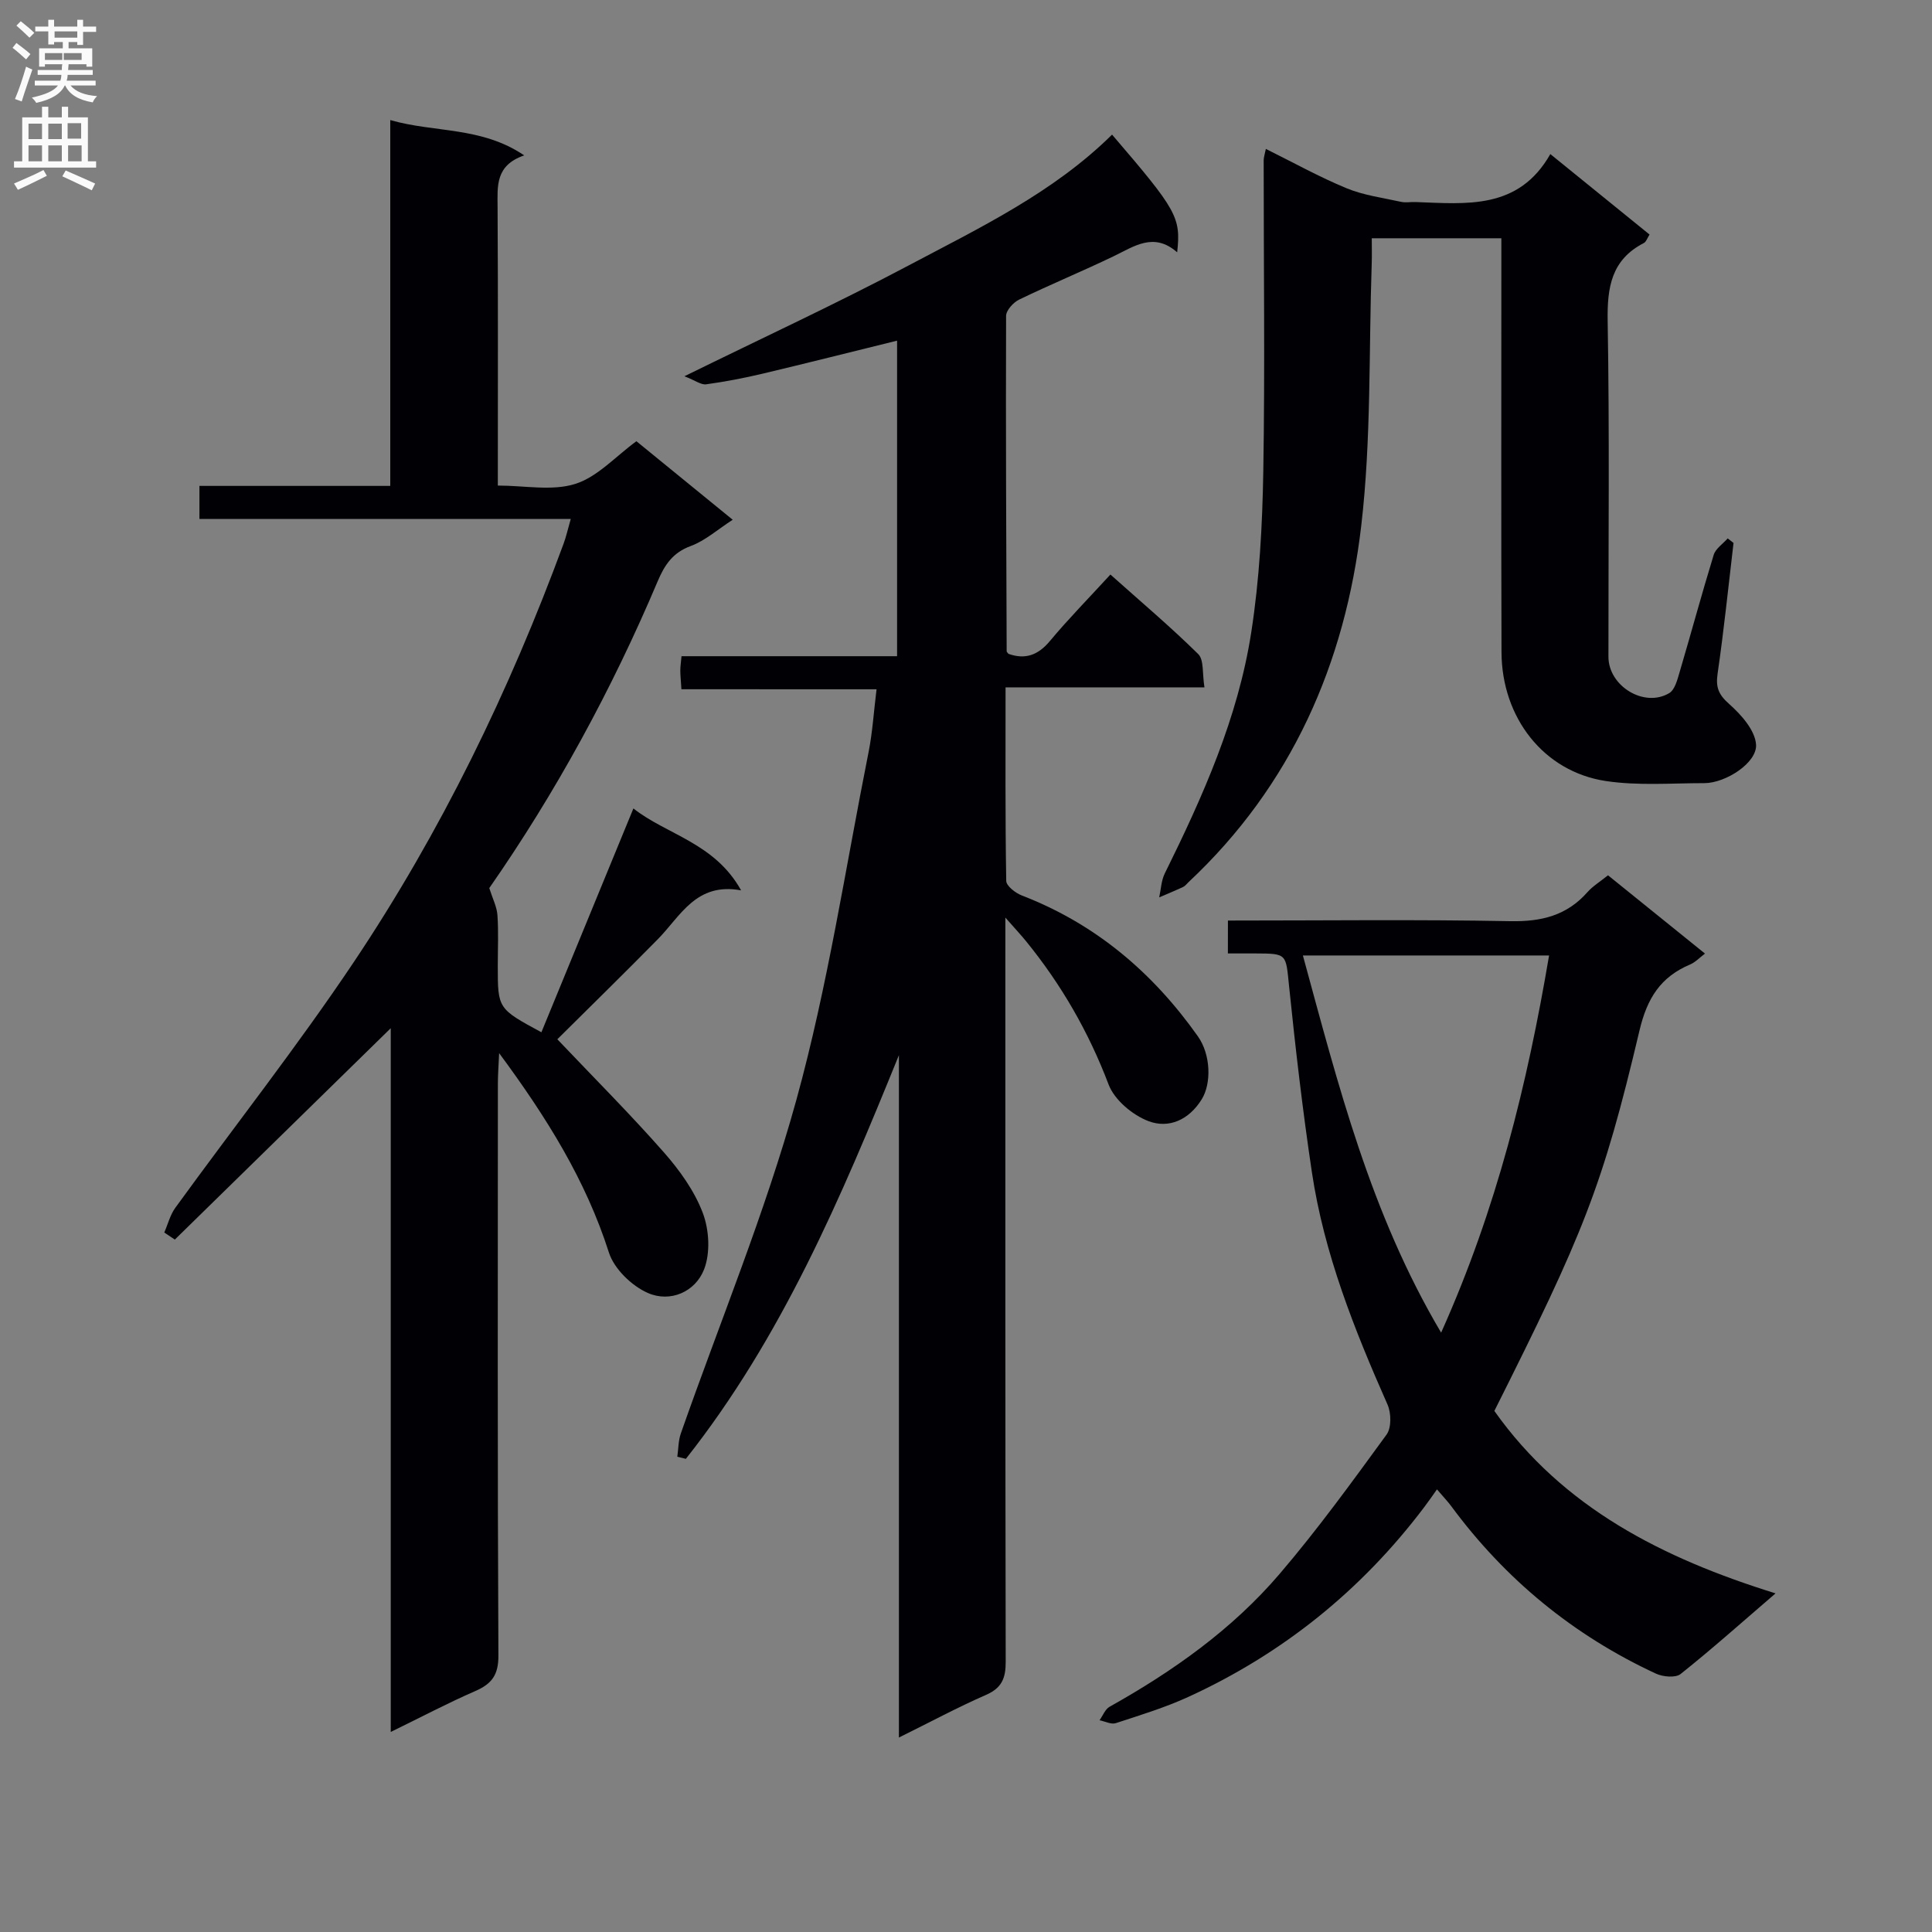 <svg enable-background="new 0 0 400 400" viewBox="0 0 400 400" xmlns="http://www.w3.org/2000/svg"><rect x="0" y="0" width="400" height="400" fill="#808080" stroke="none"/><g fill="#010105"><path d="m141.08 142.7c-.12-1.96-.23-2.93-.23-3.9 0-.8.13-1.6.25-2.94h44.63c0-21.99 0-43.42 0-65.33-9.34 2.3-18.56 4.63-27.82 6.83-3.87.92-7.79 1.67-11.72 2.21-1.03.14-2.2-.78-4.49-1.67 16.34-8.03 31.56-15.07 46.36-22.91s30.04-15.12 42.18-27.12c13.46 15.69 14.27 17.11 13.48 24.37-4.85-4.26-8.91-1.22-13.23.85-6.44 3.09-13.06 5.83-19.49 8.94-1.2.58-2.69 2.22-2.7 3.37-.08 23.15.03 46.3.12 69.45 0 .13.19.27.37.52 3.43 1.22 6.1.32 8.57-2.64 3.83-4.59 8.03-8.86 12.54-13.78 6.23 5.57 12.43 10.8 18.18 16.47 1.21 1.19.82 4.02 1.29 6.89-13.91 0-27.29 0-41.18 0 0 13.85-.08 26.96.14 40.07.02 1.05 1.91 2.51 3.23 3.02 15.25 5.88 27.1 15.94 36.45 29.16 2.7 3.82 2.81 9.78.8 13.03-2.66 4.31-6.84 6.1-11 4.54-3.32-1.25-7.08-4.4-8.29-7.6-4.13-10.89-9.8-20.71-17.1-29.68-1.02-1.25-2.12-2.43-4.27-4.87v6.62c0 49.15-.03 98.3.07 147.46.01 3.4-.81 5.43-4.1 6.86-5.9 2.58-11.59 5.65-18.01 8.82 0-47.56 0-94.42 0-141.28-11.96 29.48-24.29 58.51-44.11 83.58-.59-.15-1.18-.3-1.77-.44.23-1.61.2-3.31.73-4.82 8.05-23 17.45-45.63 23.92-69.06 6.51-23.6 10.16-48 14.96-72.06.8-4.04 1.05-8.18 1.64-12.95-13.48-.01-26.68-.01-40.4-.01z"/><path d="m118.17 107.44c-25.99 0-51.26 0-76.88 0 0-2.29 0-4.19 0-6.84h39.51c0-25.51 0-50.28 0-75.74 9.22 2.65 18.85 1.3 27.73 7.31-6.01 2.07-5.53 6.37-5.51 10.72.11 18.98.05 37.97.05 57.64 5.57 0 11.22 1.17 16.02-.34 4.62-1.45 8.35-5.69 12.67-8.84 6.45 5.26 13.01 10.61 19.94 16.26-3.12 2.01-5.7 4.34-8.72 5.45-3.71 1.36-5.39 3.94-6.79 7.23-9.54 22.57-21.23 43.97-34.89 63.58.7 2.21 1.57 3.88 1.69 5.6.24 3.48.07 6.99.07 10.49 0 8.87 0 8.87 9.03 13.76 6.33-15.41 12.62-30.69 19.05-46.34 6.84 5.42 16.82 7.1 22.3 16.96-9.34-1.72-12.52 5.32-17.25 10.12-6.99 7.1-14.11 14.07-20.8 20.71 7.58 7.98 15.07 15.47 22.06 23.41 3.26 3.71 6.32 7.97 8.05 12.53 1.33 3.5 1.6 8.3.27 11.71-1.82 4.65-6.99 6.91-11.63 4.88-3.34-1.46-6.99-4.99-8.07-8.37-4.78-14.95-12.83-27.9-22.73-41.29-.12 2.79-.26 4.51-.26 6.24-.01 39.49-.09 78.98.11 118.47.02 4.06-1.38 5.88-4.82 7.38-5.7 2.48-11.21 5.4-17.47 8.45 0-49.13 0-97.38 0-145.7-15.06 14.74-29.88 29.25-44.7 43.76-.73-.49-1.46-.97-2.19-1.46.75-1.71 1.21-3.63 2.28-5.11 12.31-16.97 25.29-33.47 36.95-50.87 18.08-27.01 32.22-56.14 43.45-86.65.51-1.37.82-2.81 1.48-5.11z"/><path d="m358.91 112.41c-1.07 9.03-1.99 18.07-3.3 27.06-.42 2.85.21 4.35 2.4 6.29 2.48 2.2 5.34 5.4 5.56 8.36.29 3.78-6.28 8.01-10.68 8.02-6.83 0-13.77.57-20.45-.44-12.83-1.95-21.53-13.11-21.57-26.7-.08-26.65-.03-53.31-.03-79.96 0-1.8 0-3.6 0-5.71-9 0-17.57 0-26.83 0 0 1.73.05 3.49-.01 5.25-.62 18.1-.07 36.35-2.17 54.28-3.32 28.45-14.4 53.78-35.77 73.79-.36.34-.68.79-1.12.99-1.62.76-3.29 1.44-4.94 2.15.37-1.65.42-3.45 1.14-4.92 7.9-15.98 15.18-32.26 17.92-49.97 1.7-10.95 2.3-22.14 2.49-33.24.36-21.48.07-42.98.08-64.47 0-.62.23-1.24.45-2.36 5.73 2.84 11.08 5.82 16.7 8.14 3.55 1.47 7.51 1.98 11.3 2.82.95.21 1.99 0 2.99.04 10.52.37 21.32 1.67 27.91-9.93 7.3 5.92 13.84 11.23 20.54 16.66-.47.74-.69 1.5-1.17 1.75-6.74 3.47-7.62 9.17-7.5 16.19.4 23.15.14 46.31.16 69.47 0 6.08 7.41 10.62 12.59 7.53 1.15-.69 1.67-2.73 2.12-4.26 2.4-8.11 4.6-16.28 7.08-24.35.4-1.31 1.91-2.29 2.9-3.42.4.32.81.63 1.21.94z"/><path d="m254.23 190.59c19.84 0 39.16-.24 58.47.13 6.44.12 11.7-1.16 15.99-6.04 1.08-1.22 2.54-2.1 4.23-3.46 6.61 5.34 13.18 10.64 20.08 16.21-1.13.85-2 1.8-3.09 2.26-6.1 2.58-8.88 6.96-10.46 13.62-7.68 32.49-11.63 42.09-30.06 78.81 14.21 20.07 34.87 30.51 58.22 37.77-6.98 6-13.17 11.53-19.65 16.69-1.05.84-3.66.6-5.11-.07-17.08-7.92-31.21-19.53-42.4-34.69-.68-.92-1.48-1.75-2.94-3.46-.99 1.39-1.8 2.58-2.67 3.72-12.99 17.19-29.29 30.31-48.86 39.27-4.81 2.2-9.93 3.76-14.97 5.41-.95.31-2.23-.37-3.36-.6.68-.95 1.15-2.27 2.07-2.79 13.16-7.37 25.4-16.03 35.21-27.51 7.87-9.2 15-19.05 22.14-28.84 1.03-1.41.98-4.46.2-6.22-6.86-15.52-13.14-31.24-15.66-48.12-1.91-12.78-3.4-25.63-4.72-38.49-.69-6.73-.35-6.77-7.01-6.79-1.79 0-3.59 0-5.66 0 .01-2.38.01-4.28.01-6.81zm44.14 85.32c11.52-25.68 17.84-51.46 22.35-78.09-17.1 0-33.75 0-50.97 0 7.33 26.84 13.96 53.32 28.62 78.09z"/></g><path d="m2.6 9.9.8-1c.9.7 1.9 1.4 2.9 2.3l-.9 1.1c-1.1-1-2-1.8-2.8-2.4zm.5 10.6c.9-2.1 1.6-4.3 2.3-6.7.4.2.8.4 1.3.6-.7 2.1-1.5 4.3-2.2 6.6zm.3-15.2.9-.9c1 .8 2 1.6 2.8 2.4l-1 1c-.9-.9-1.8-1.7-2.7-2.5zm12.6-1.2h1.2v1.4h2.7v1.1h-2.7v2.7h-1.2v-.6h-1.8v1.3h4.9v3.8h-1.2v-.5h-3.7c0 .4-.1.9-.1 1.2h5.1v1h-5.2c0 .5-.1.9-.2 1.2h6v1h-5.2c1.1 1.3 2.9 2 5.5 2.2-.4.4-.7.8-.9 1.3-2.9-.5-4.8-1.6-5.7-3.5h-.1c-.8 1.7-2.7 2.9-5.9 3.6-.2-.4-.6-.8-.9-1.1 2.8-.6 4.6-1.4 5.4-2.5h-4.8v-1h5.3c.1-.3.2-.7.2-1.2h-4.9v-1h5c0-.4 0-.8.1-1.2h-3.6v.5h-1.2v-3.8h4.9v-1.3h-1.8v.5h-1.2v-2.7h-2.7v-1h2.7v-1.4h1.2v1.4h4.8zm-6.7 8.3h3.6c0-.4 0-.9 0-1.4h-3.6zm1.9-4.6h4.8v-1.3h-4.7v1.3zm6.7 3.2h-4.7v1.4h3.7v-1.4z" fill="#fbfafa"/><path d="m8.7 22.1h1.3v2.2h2.8v-2.2h1.3v2.2h4.1v9.1h1.7v1.3h-17v-1.3h1.7v-9.1h4.1zm.3 13.1.7 1.2c-1.8.9-3.8 1.9-6 2.9-.2-.4-.5-.8-.8-1.3 2.3-1 4.4-1.9 6.1-2.8zm-3.1-6.4h2.8v-3.2h-2.8zm0 4.6h2.8v-3.3h-2.8zm4.1-4.6h2.8v-3.2h-2.8zm0 4.6h2.8v-3.3h-2.8zm3.6 1.9c2.1.9 4.1 1.8 6.1 2.7l-.7 1.4c-2.2-1.1-4.2-2-6.1-2.9zm3.2-9.8h-2.8v3.2h2.8v-3.1zm-2.7 7.9h2.8v-3.3h-2.8z" fill="#fbfafa"/></svg>
